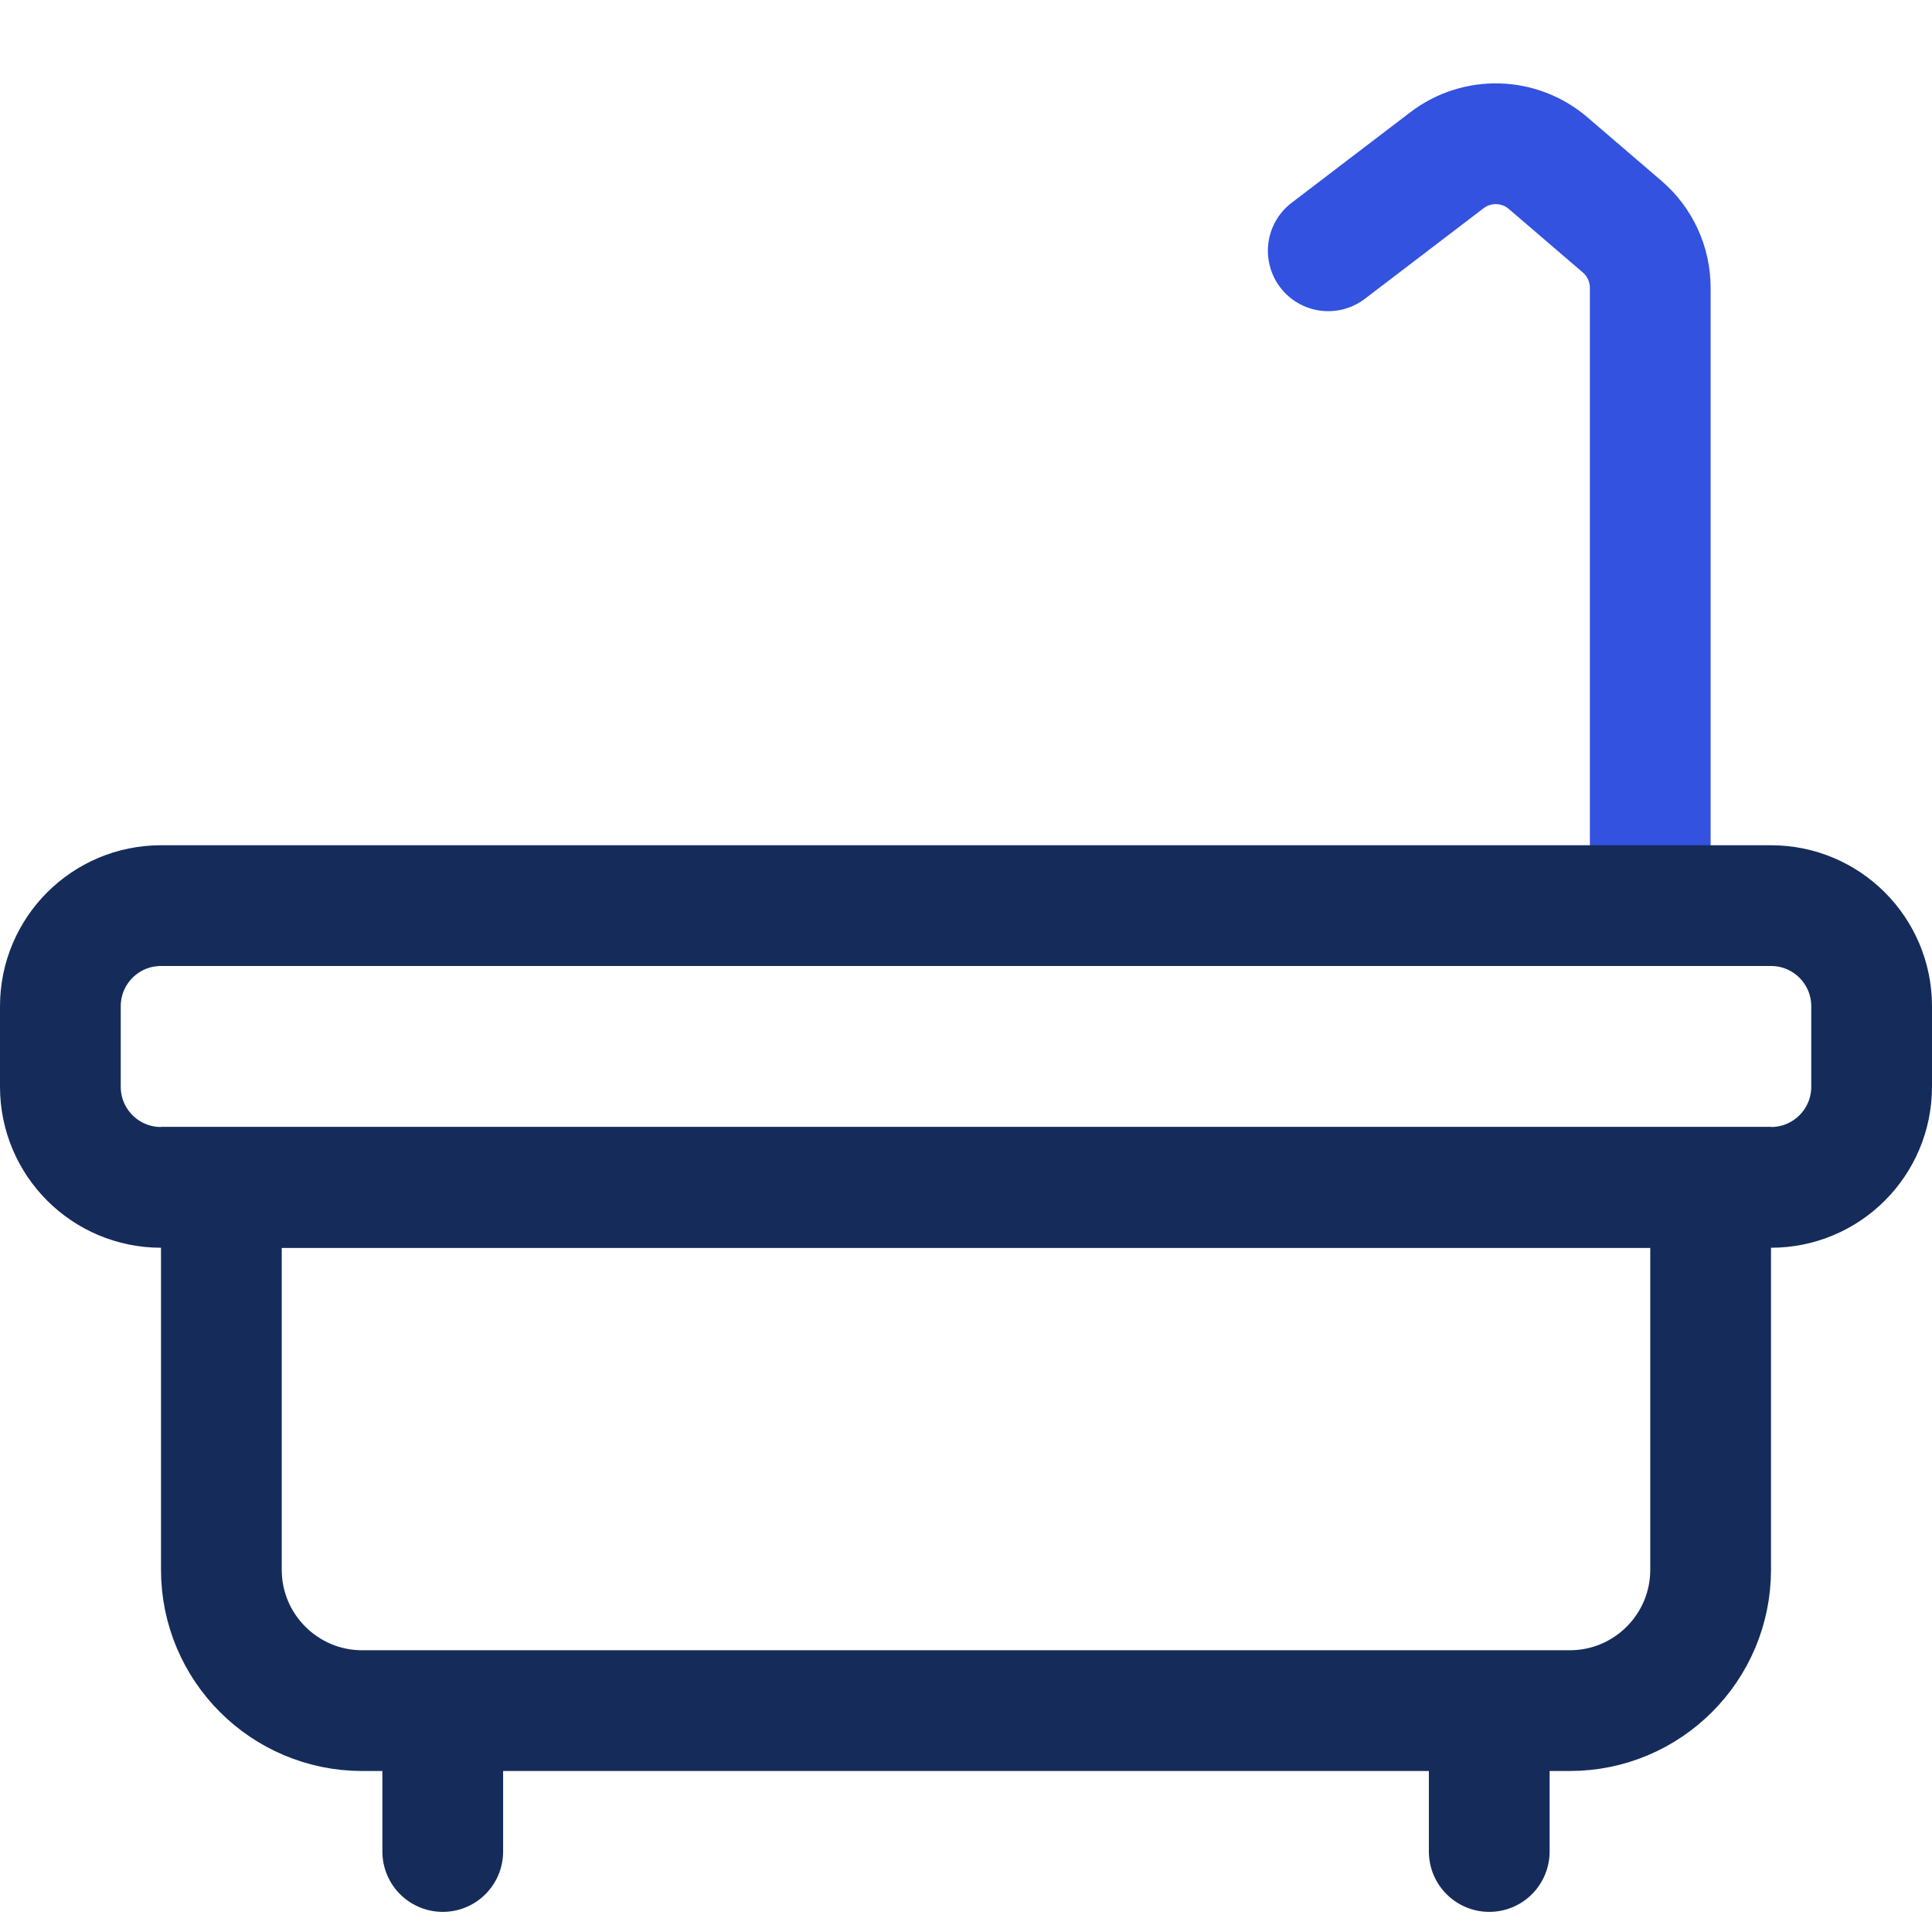 <svg width="48" height="48" viewBox="0 0 48 48" fill="none" xmlns="http://www.w3.org/2000/svg">
<rect width="48" height="48" fill="white"/>
<path d="M41 21V7.15C41 6.566 40.745 6.012 40.303 5.632L38.464 4.054C37.747 3.439 36.699 3.409 35.948 3.982L33 6.231" stroke="#3252DF" stroke-width="3" stroke-linecap="round"/>
<path d="M1.5 25C1.5 23.619 2.619 22.5 4 22.5H44C45.381 22.5 46.5 23.619 46.5 25V27C46.5 28.381 45.381 29.5 44 29.5H4C2.619 29.5 1.5 28.381 1.5 27V25Z" stroke="#152C5B" stroke-width="3"/>
<path d="M5.5 29.5H42.5V39C42.5 40.933 40.933 42.5 39 42.5H9C7.067 42.5 5.5 40.933 5.5 39V29.5Z" stroke="#152C5B" stroke-width="3"/>
<path d="M37 43V46" stroke="#152C5B" stroke-width="3" stroke-linecap="round"/>
<path d="M11 43V46" stroke="#152C5B" stroke-width="3" stroke-linecap="round"/>
</svg>
